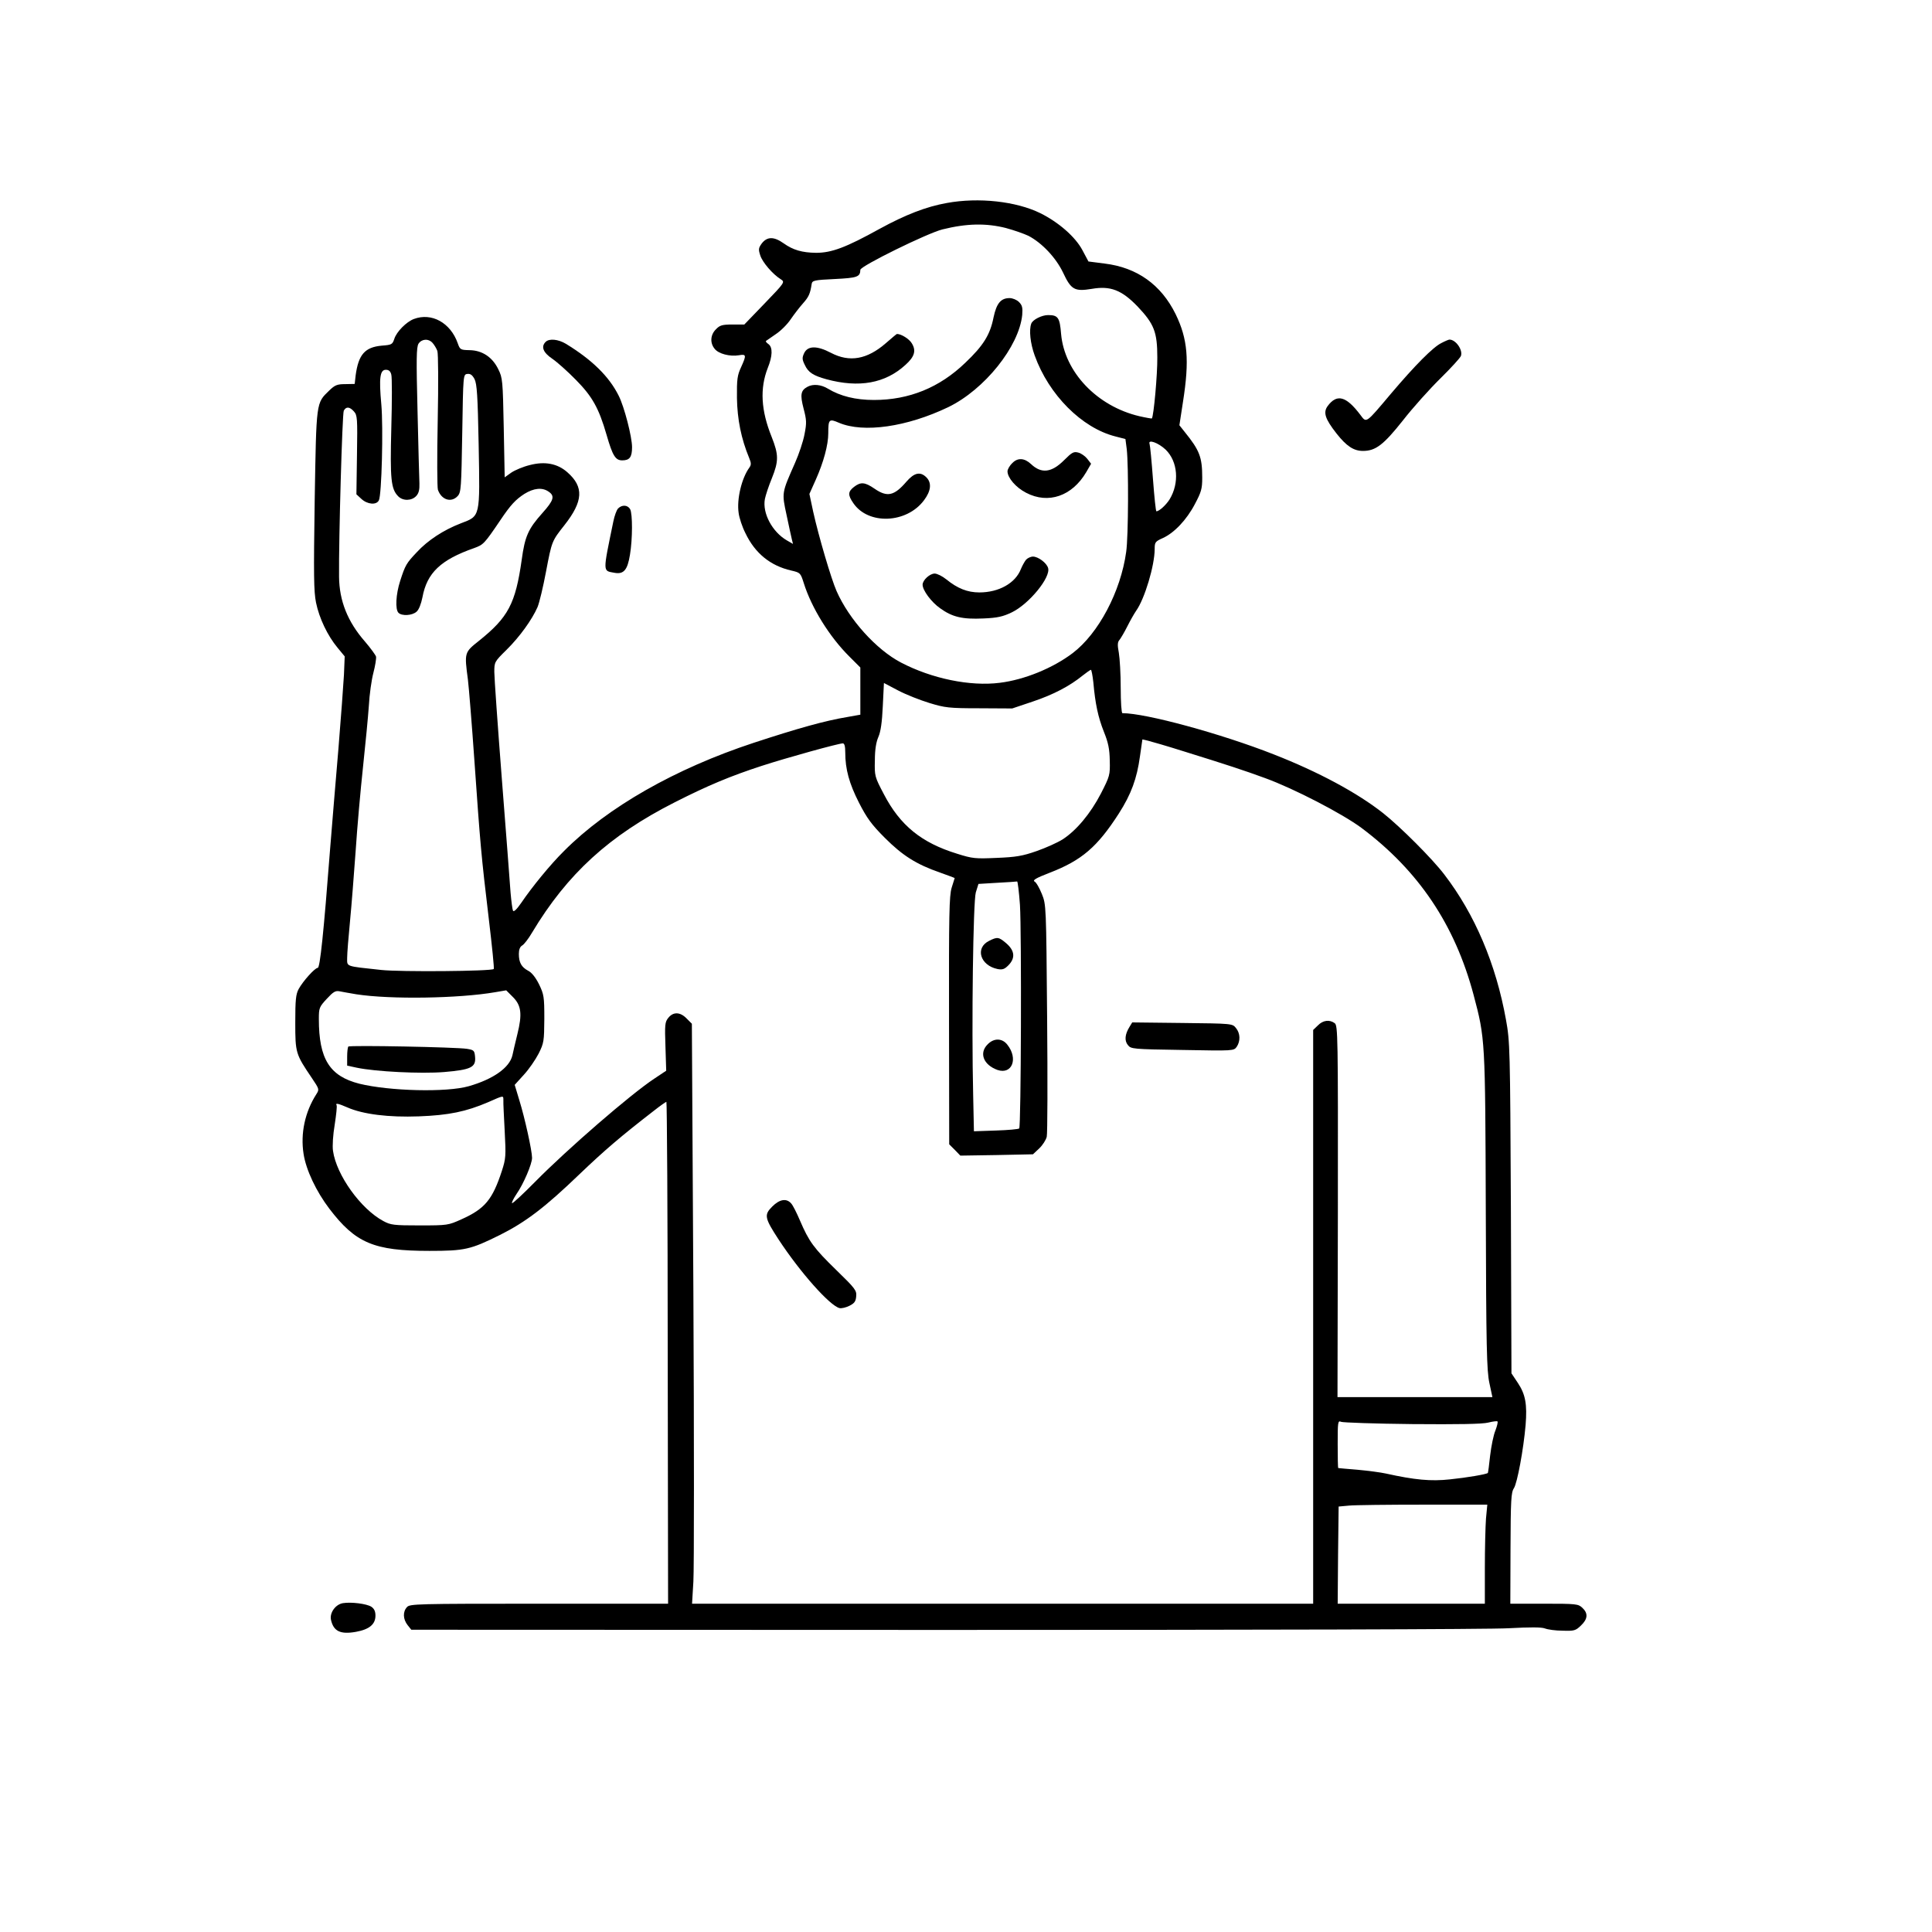 <?xml version="1.0" standalone="no"?>
<!DOCTYPE svg PUBLIC "-//W3C//DTD SVG 20010904//EN"
 "http://www.w3.org/TR/2001/REC-SVG-20010904/DTD/svg10.dtd">
<svg version="1.0" xmlns="http://www.w3.org/2000/svg"
 width="1024pt" height="1024pt" viewBox="0 0 1024 1024"
 preserveAspectRatio="xMidYMid meet">

<g transform="translate(0,1024) scale(0.1,-0.1)"
fill="#000000" stroke="none">
<path d="M5018 9164 c-108 -19 -219 -62 -356 -137 -179 -99 -254 -127 -337
-127 -74 1 -122 15 -171 50 -52 37 -88 37 -117 -1 -17 -24 -18 -31 -7 -64 12
-36 65 -98 108 -125 23 -15 23 -16 -85 -128 l-108 -112 -63 0 c-54 0 -67 -4
-87 -25 -30 -29 -33 -73 -7 -104 20 -26 80 -42 128 -34 40 7 41 1 12 -63 -20
-43 -23 -64 -22 -164 2 -113 22 -214 65 -318 11 -26 11 -36 1 -50 -41 -56 -68
-168 -57 -241 3 -25 19 -74 36 -107 51 -107 133 -173 243 -198 47 -11 49 -12
66 -66 41 -131 136 -285 243 -391 l57 -57 0 -125 0 -125 -67 -12 c-121 -20
-263 -60 -498 -137 -416 -137 -774 -341 -1005 -573 -73 -72 -170 -191 -227
-275 -24 -35 -40 -50 -44 -42 -3 6 -9 50 -13 97 -3 47 -24 317 -46 600 -22
283 -40 539 -40 568 0 53 1 55 64 117 71 70 136 161 165 227 10 24 30 108 45
188 31 163 31 162 98 247 99 126 104 202 15 280 -52 46 -119 59 -199 38 -34
-8 -79 -27 -98 -40 l-35 -25 -5 262 c-5 251 -6 265 -29 311 -31 64 -85 100
-152 101 -49 1 -51 3 -63 37 -38 108 -138 164 -233 128 -39 -15 -91 -67 -103
-105 -10 -30 -14 -32 -66 -36 -90 -8 -124 -47 -139 -158 l-5 -45 -50 -1 c-43
0 -55 -5 -85 -34 -70 -68 -68 -54 -77 -579 -6 -401 -5 -485 7 -545 17 -83 61
-175 114 -239 l38 -46 -4 -98 c-3 -54 -16 -228 -29 -388 -14 -159 -33 -398
-44 -530 -35 -456 -54 -635 -66 -635 -15 0 -78 -70 -101 -112 -15 -28 -18 -57
-18 -178 0 -161 2 -167 88 -294 39 -58 40 -60 24 -85 -61 -95 -85 -209 -68
-317 13 -85 67 -199 137 -291 139 -182 236 -223 530 -223 188 0 218 7 375 85
137 69 238 146 420 321 134 128 218 200 395 337 33 26 63 47 66 47 3 0 7 -598
7 -1330 l2 -1330 -684 0 c-650 0 -685 -1 -700 -18 -23 -25 -21 -64 3 -95 l20
-25 2827 -1 c1642 0 2895 3 2990 9 113 6 172 6 191 -1 15 -6 57 -12 94 -12 61
-2 69 0 97 27 37 35 39 65 8 94 -22 21 -32 22 -203 22 l-179 0 1 293 c1 256 3
297 18 319 18 28 51 207 62 335 9 110 -1 163 -41 223 l-34 51 -3 877 c-4 848
-5 881 -26 997 -53 295 -165 559 -327 770 -63 83 -232 252 -324 325 -137 108
-343 219 -581 312 -280 110 -677 218 -801 218 -5 0 -9 58 -9 134 0 73 -5 157
-10 186 -8 42 -7 57 4 69 7 9 26 41 41 71 15 30 36 67 47 83 45 63 98 240 98
327 0 36 3 40 43 58 60 27 126 96 170 180 34 64 39 81 39 140 0 110 -14 145
-94 244 l-27 34 19 124 c35 222 25 333 -39 465 -77 156 -204 247 -376 268
l-86 11 -32 60 c-37 70 -126 148 -223 196 -128 63 -327 85 -496 54z m315 -133
c41 -11 95 -30 118 -41 71 -37 145 -115 183 -194 43 -92 61 -102 153 -87 98
17 158 -6 242 -93 88 -93 105 -135 105 -271 1 -88 -19 -311 -29 -323 -1 -1
-31 4 -66 12 -225 53 -397 234 -415 436 -7 87 -16 100 -69 100 -33 0 -81 -24
-89 -45 -13 -34 -5 -106 18 -169 75 -209 250 -384 427 -429 l54 -14 7 -54 c10
-89 9 -462 -3 -544 -29 -211 -147 -433 -284 -537 -106 -80 -256 -141 -386
-157 -157 -20 -360 22 -523 107 -131 68 -276 229 -342 379 -28 63 -95 290
-124 421 l-20 94 34 76 c41 92 66 184 66 245 0 75 4 79 57 56 130 -55 360 -22
579 83 192 93 375 321 392 489 3 38 0 51 -17 68 -12 12 -34 21 -50 21 -46 0
-69 -27 -85 -102 -18 -92 -54 -150 -150 -241 -136 -131 -297 -197 -484 -197
-97 0 -178 20 -244 60 -36 22 -79 26 -108 10 -36 -19 -40 -42 -21 -115 16 -61
17 -76 5 -137 -7 -38 -30 -106 -50 -151 -71 -161 -71 -157 -45 -277 12 -58 25
-116 28 -129 l6 -24 -33 19 c-77 45 -130 144 -116 219 4 20 20 69 37 110 37
92 36 125 -1 219 -57 141 -63 257 -21 365 26 64 27 110 4 127 -10 7 -16 14
-13 17 3 2 26 18 52 36 26 17 62 53 79 79 18 26 47 64 65 84 31 35 38 51 46
103 3 18 13 21 122 26 120 6 135 11 136 49 1 20 355 194 435 214 129 32 232
34 338 7z m-3040 -609 c8 -9 20 -28 25 -42 5 -14 6 -171 2 -370 -4 -190 -3
-354 1 -366 19 -54 71 -70 105 -33 18 20 19 44 24 333 5 311 5 311 27 314 16
2 26 -5 38 -27 13 -26 17 -87 22 -348 7 -388 10 -377 -95 -417 -91 -35 -175
-90 -233 -153 -55 -58 -61 -68 -88 -152 -23 -71 -27 -151 -9 -169 18 -18 73
-15 96 6 12 10 24 41 31 76 24 130 97 199 274 261 49 18 53 21 139 148 55 82
81 109 127 139 50 31 95 36 129 12 34 -23 27 -46 -33 -113 -76 -85 -93 -124
-110 -249 -33 -232 -71 -304 -227 -429 -77 -61 -77 -62 -58 -205 5 -40 21
-237 35 -438 30 -428 35 -491 76 -833 17 -142 29 -260 26 -263 -12 -12 -497
-16 -597 -5 -193 21 -180 16 -180 65 0 24 7 110 15 192 8 82 21 250 30 374 8
124 26 324 39 445 13 121 27 267 31 325 3 58 14 136 24 174 10 38 16 77 14 86
-3 9 -29 45 -59 80 -91 104 -136 215 -137 344 -2 196 17 863 25 879 12 23 31
22 54 -4 18 -20 19 -36 16 -230 l-3 -209 27 -25 c32 -29 79 -33 92 -7 15 28
24 386 13 509 -13 140 -7 183 24 183 16 0 25 -8 29 -26 4 -14 4 -141 0 -282
-7 -272 -2 -324 37 -363 25 -25 71 -24 95 2 14 15 18 34 17 67 -1 26 -6 198
-10 382 -7 278 -6 339 5 358 17 26 53 29 75 4z m3885 -565 c65 -63 74 -177 21
-264 -19 -30 -55 -63 -70 -63 -3 0 -11 77 -18 170 -7 94 -15 178 -18 187 -10
27 47 6 85 -30z m-383 -1234 c10 -113 25 -184 56 -262 23 -57 30 -91 31 -152
2 -77 0 -83 -47 -175 -55 -106 -130 -196 -203 -243 -27 -17 -89 -45 -138 -62
-74 -26 -110 -32 -211 -36 -113 -5 -128 -4 -210 22 -189 58 -302 150 -388 315
-49 93 -50 97 -48 180 0 58 7 98 19 125 12 28 19 76 23 162 l6 123 76 -40 c42
-22 116 -51 165 -66 82 -25 103 -28 264 -28 l175 -1 110 37 c110 37 195 82
264 138 20 16 39 29 43 30 3 0 9 -30 13 -67z m475 -364 c235 -73 326 -103 435
-143 154 -56 410 -189 511 -264 303 -227 495 -513 594 -884 62 -234 62 -233
65 -1148 2 -727 5 -845 19 -910 9 -41 16 -75 16 -75 0 0 -185 0 -410 0 l-411
0 2 984 c1 935 0 986 -17 998 -27 20 -62 16 -89 -12 l-25 -24 0 -1521 0 -1520
-1646 0 -1646 0 7 117 c4 65 4 757 0 1538 l-8 1419 -28 28 c-34 35 -71 36 -97
3 -18 -22 -19 -37 -15 -152 l4 -128 -63 -42 c-127 -84 -459 -372 -631 -546
-65 -66 -120 -117 -123 -114 -3 3 8 25 24 49 37 53 82 159 82 191 0 38 -39
214 -67 304 l-25 83 48 53 c27 29 62 80 79 113 28 56 29 66 30 184 0 117 -2
129 -28 183 -18 36 -39 63 -58 72 -35 19 -49 43 -49 89 0 23 6 38 18 45 9 5
33 35 52 68 187 312 410 515 755 690 179 91 298 140 460 193 135 44 410 120
432 120 9 0 13 -16 13 -48 0 -89 21 -165 73 -267 42 -82 67 -116 137 -186 93
-93 166 -140 293 -184 42 -15 77 -28 77 -29 0 0 -7 -23 -16 -51 -13 -43 -15
-140 -14 -705 l1 -655 30 -30 29 -30 193 3 192 4 33 31 c18 17 36 45 40 62 4
16 5 300 2 630 -5 597 -5 600 -28 657 -13 32 -30 62 -39 66 -11 7 10 19 80 46
171 66 253 137 367 314 66 103 96 186 112 303 l13 90 30 -7 c16 -4 100 -28
185 -55z m-864 -816 c9 -147 6 -1175 -4 -1184 -4 -4 -59 -9 -123 -11 l-117 -4
-4 190 c-9 382 0 1028 14 1076 l14 45 99 6 c55 3 103 6 106 7 3 1 10 -55 15
-125z m-3517 -473 c181 -28 544 -22 735 11 l59 10 34 -34 c46 -45 52 -91 25
-199 -11 -46 -23 -95 -26 -111 -15 -66 -102 -127 -231 -164 -118 -34 -421 -26
-580 13 -158 40 -215 131 -215 343 0 58 2 64 42 107 34 37 46 44 67 40 14 -3
55 -10 90 -16z m779 -562 c-1 -13 3 -86 7 -164 7 -131 6 -145 -15 -210 -50
-153 -90 -201 -215 -257 -69 -31 -73 -32 -220 -32 -138 0 -154 2 -193 23 -120
64 -249 244 -267 372 -4 26 0 86 9 139 8 52 13 98 10 103 -8 13 10 9 58 -12
82 -36 218 -53 378 -47 159 6 250 25 367 75 84 37 81 37 81 10z m4816 -1716
c244 -2 373 0 404 8 24 6 47 9 49 6 3 -3 -2 -24 -11 -48 -10 -23 -22 -83 -28
-133 -5 -49 -11 -91 -12 -92 -7 -7 -112 -25 -201 -34 -101 -11 -186 -3 -340
31 -27 6 -95 15 -150 20 -55 4 -101 9 -102 9 -2 1 -3 58 -3 127 0 117 1 126
18 118 9 -4 179 -10 376 -12z m392 -501 c-3 -41 -6 -159 -6 -263 l0 -188 -390
0 -390 0 2 258 3 257 55 5 c30 3 207 5 394 5 l339 0 -7 -74z"/>
<path d="M4695 8421 c-99 -86 -192 -103 -291 -51 -74 39 -123 38 -142 -2 -11
-24 -11 -33 4 -63 18 -39 45 -56 114 -75 173 -47 312 -22 419 76 48 43 58 75
34 114 -13 23 -56 50 -79 50 -2 0 -28 -22 -59 -49z"/>
<path d="M5640 7801 c-66 -66 -120 -73 -175 -21 -35 33 -71 35 -99 6 -15 -14
-26 -34 -26 -44 0 -34 44 -86 99 -114 117 -61 243 -18 318 109 l26 45 -20 26
c-11 14 -32 29 -47 33 -25 7 -34 2 -76 -40z"/>
<path d="M4805 7688 c-65 -76 -102 -85 -170 -38 -51 35 -73 37 -109 9 -32 -25
-33 -43 -3 -86 79 -116 282 -108 374 15 38 50 42 93 13 122 -32 32 -64 25
-105 -22z"/>
<path d="M5438 7273 c-8 -10 -20 -32 -27 -49 -29 -75 -117 -124 -220 -124 -63
0 -116 21 -175 69 -21 17 -49 31 -62 31 -26 0 -64 -35 -64 -59 0 -30 46 -92
93 -125 65 -47 119 -59 229 -54 75 3 104 10 150 32 92 44 209 187 193 236 -8
27 -53 60 -80 60 -12 0 -29 -8 -37 -17z"/>
<path d="M5987 4798 c-25 -40 -28 -74 -9 -97 16 -21 26 -22 289 -26 272 -5
272 -5 288 17 20 30 19 71 -4 99 -19 24 -19 24 -285 27 l-265 3 -14 -23z"/>
<path d="M4093 3845 c-44 -44 -41 -60 34 -175 115 -175 270 -349 322 -363 11
-3 35 3 53 12 26 13 34 23 36 50 3 31 -4 41 -106 140 -119 116 -144 150 -192
262 -17 40 -38 82 -47 91 -25 28 -61 22 -100 -17z"/>
<path d="M5242 5253 c-75 -37 -47 -130 45 -149 26 -5 37 -1 57 19 38 38 35 77
-9 116 -41 35 -48 37 -93 14z"/>
<path d="M5235 4705 c-47 -46 -23 -109 52 -136 77 -26 111 60 52 134 -27 35
-71 36 -104 2z"/>
<path d="M1846 4693 c-3 -4 -6 -28 -6 -54 l0 -47 51 -11 c99 -21 340 -33 463
-23 142 12 169 25 164 80 -3 34 -6 37 -43 43 -55 9 -621 20 -629 12z"/>
<path d="M2892 8428 c-26 -26 -13 -57 36 -90 26 -18 82 -68 124 -111 87 -88
122 -150 163 -292 32 -111 47 -135 83 -135 39 0 52 17 52 70 0 54 -41 214 -71
273 -51 102 -141 190 -280 275 -40 24 -88 29 -107 10z"/>
<path d="M7640 8422 c-44 -21 -140 -118 -268 -269 -134 -159 -129 -156 -161
-113 -76 101 -125 114 -174 48 -25 -34 -14 -68 47 -146 53 -67 91 -92 140 -92
67 0 109 32 212 162 53 68 143 168 199 223 56 55 104 108 108 118 12 32 -28
88 -61 87 -4 0 -23 -8 -42 -18z"/>
<path d="M3276 7545 c-8 -8 -19 -39 -25 -68 -57 -277 -57 -261 6 -273 49 -9
69 15 82 96 14 84 14 216 1 241 -13 23 -43 25 -64 4z"/>
<path d="M1818 1743 c-39 -6 -71 -50 -64 -87 13 -62 50 -80 133 -65 71 13 103
40 103 86 0 23 -7 37 -22 47 -25 16 -107 26 -150 19z"/>
</g>
</svg>
